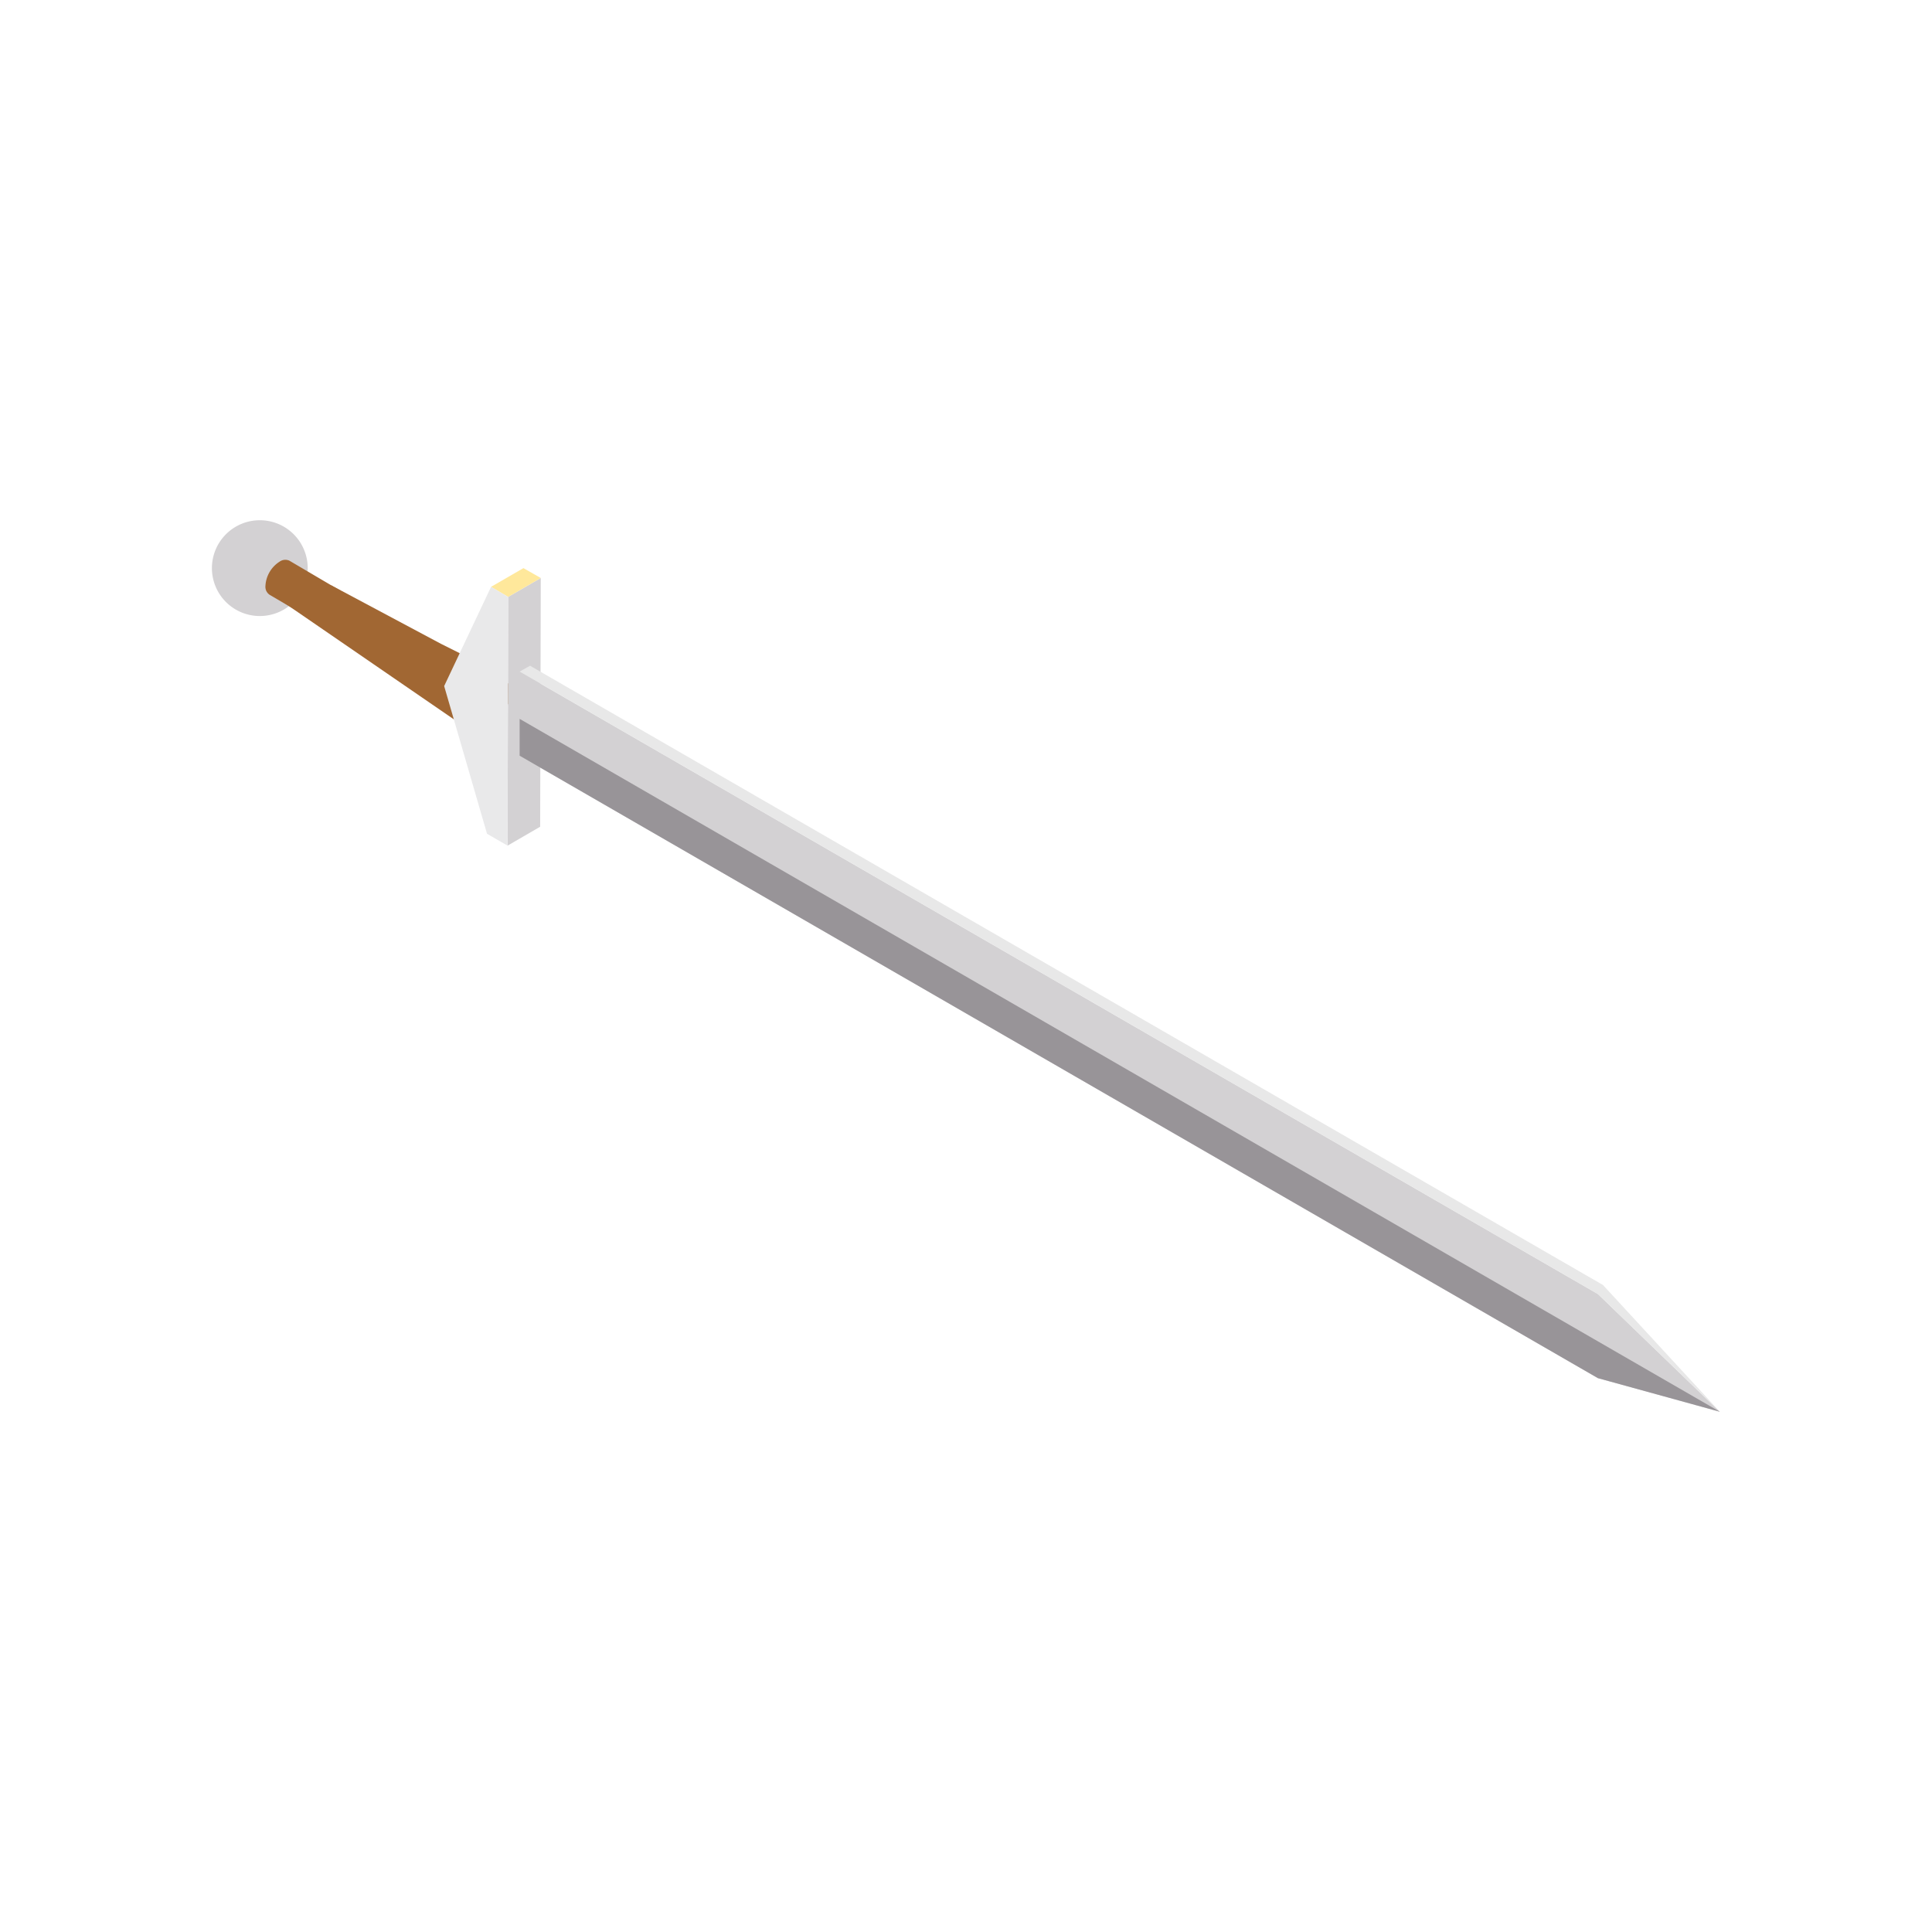 <svg xmlns="http://www.w3.org/2000/svg" viewBox="0 0 96 96"><defs><style>.cls-1{fill:none;opacity:0.15;}.cls-2{fill:#d3d1d3;}.cls-3{fill:#a16733;}.cls-4{isolation:isolate;}.cls-5{fill:#ffe89b;}.cls-6{fill:#e9e9ea;}.cls-7{fill:#989498;}.cls-8{fill:#e8e8e8;}</style></defs><title>weapon_Fichier 27</title><g id="Calque_2" data-name="Calque 2"><g id="Calque_1-2" data-name="Calque 1"><rect class="cls-1" width="96" height="96"/><g id="_Groupe_" data-name="&lt;Groupe&gt;"><path id="_Tracé_" data-name="&lt;Tracé&gt;" class="cls-2" d="M15.29,28.23a2.38,2.38,0,1,1-2.37-2.38A2.38,2.38,0,0,1,15.29,28.23Z"/><path id="_Tracé_2" data-name="&lt;Tracé&gt;" class="cls-3" d="M14.38,27.86a.49.49,0,0,0-.49.05,1.52,1.52,0,0,0-.7,1.2.48.48,0,0,0,.2.44l3,1.76a.47.47,0,0,1-.21-.44,1.55,1.55,0,0,1,.7-1.2.5.5,0,0,1,.49-.05Z"/><polygon class="cls-3" points="16.47 29.09 21.91 31.99 23.91 32.99 22.91 34.99 22.91 34.99 22.91 35.99 13.23 29.34 16.47 29.09"/></g><g id="_Groupe_2" data-name="&lt;Groupe&gt;"><path id="_Tracé_3" data-name="&lt;Tracé&gt;" class="cls-3" d="M22.33,32.23a.69.69,0,0,0-.67.07,2.06,2.06,0,0,0-.93,1.61.66.66,0,0,0,.27.59l4,2.35a.64.64,0,0,1-.27-.59,2,2,0,0,1,.93-1.61.64.64,0,0,1,.66-.06Z"/><g id="_Groupe_3" data-name="&lt;Groupe&gt;"><g id="_Groupe_4" data-name="&lt;Groupe&gt;"><g id="_Groupe_5" data-name="&lt;Groupe&gt;" class="cls-4"><g id="_Groupe_6" data-name="&lt;Groupe&gt;"><polygon id="_Tracé_4" data-name="&lt;Tracé&gt;" class="cls-2" points="25.25 29.66 26.87 28.72 26.84 41.08 25.22 42.02 25.25 29.66"/></g><g id="_Groupe_7" data-name="&lt;Groupe&gt;"><polygon id="_Tracé_5" data-name="&lt;Tracé&gt;" class="cls-5" points="24.4 29.16 26.01 28.23 26.87 28.72 25.25 29.66 24.4 29.16"/></g><g id="_Groupe_8" data-name="&lt;Groupe&gt;"><polygon id="_Tracé_6" data-name="&lt;Tracé&gt;" class="cls-6" points="25.25 29.66 25.22 42.02 24.2 41.43 22.07 34.09 24.4 29.16 25.25 29.66"/></g></g></g></g><g id="_Groupe_9" data-name="&lt;Groupe&gt;"><g id="_Groupe_10" data-name="&lt;Groupe&gt;"><polygon id="_Tracé_7" data-name="&lt;Tracé&gt;" class="cls-2" points="79.4 68.48 25.82 37.55 25.82 33.37 79.4 64.3 85.46 70.15 79.4 68.48"/><polygon id="_Tracé_8" data-name="&lt;Tracé&gt;" class="cls-7" points="85.46 70.15 25.82 35.72 25.82 37.55 79.4 68.48 85.46 70.15"/></g><polygon id="_Tracé_9" data-name="&lt;Tracé&gt;" class="cls-8" points="85.46 70.15 79.4 64.3 25.82 33.37 26.34 33.08 79.65 63.85 85.46 70.15"/></g></g></g></g></svg>